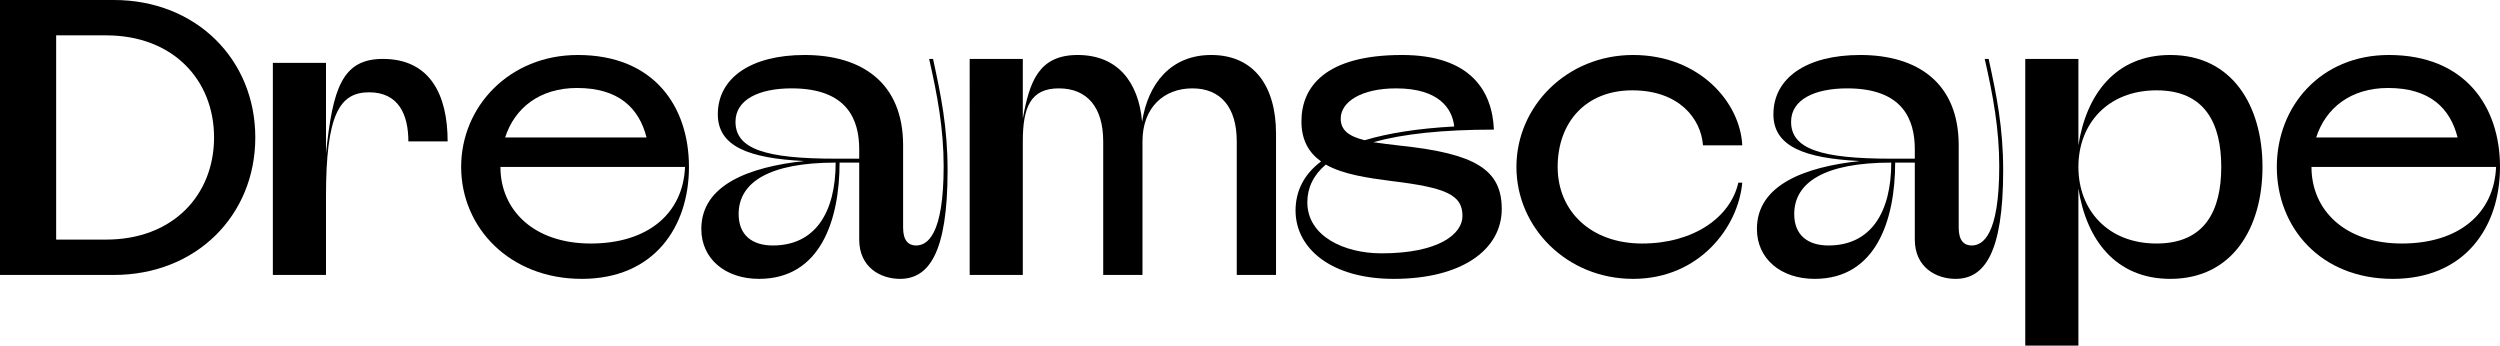 <?xml version="1.0" encoding="UTF-8"?>
<svg id="Layer_2" data-name="Layer 2" xmlns="http://www.w3.org/2000/svg" viewBox="0 0 1082.07 149.6">
  <g id="Layer_1-2" data-name="Layer 1">
    <g>
      <path d="m110.5,59.5c0,33.83-25.67,59.5-61.2,59.5H0V0h49.3c35.53,0,61.2,25.67,61.2,59.5Zm-17.85,0c0-24.82-17.68-44.2-46.75-44.2h-21.59s0,88.4,0,88.4h21.59c29.07,0,46.75-19.38,46.75-44.2Z"/>
      <path d="m193.75,61.2h-17c0-11.39-4.08-21.25-17-21.25s-18.65,9.86-18.65,45.05v34h-23V27.2h23v39.27c2.89-28.05,6.92-40.97,24.6-40.97,20.4,0,28.05,15.47,28.05,35.7Z"/>
      <path d="m298.2,72.25c0,26.01-15.13,48.45-46.41,48.45s-52.19-22.27-52.19-48.45,20.91-48.45,50.49-48.45c32.98,0,48.11,22.27,48.11,48.45Zm-1.7,0h-79.9c0,18.7,14.45,33.15,39.1,33.15s39.95-12.92,40.8-33.15Zm-77.86-12.75h61.2c-3.23-12.75-12.07-21.42-30.09-21.42-16.15,0-27.03,8.67-31.11,21.42Z"/>
      <path d="m410.14,73.78c0,35.87-8.2,46.92-20.61,46.92-8.33,0-17.64-4.93-17.64-17v-33.32h-8.5c0,24.65-8.16,50.32-34.85,50.32-14.62,0-24.99-8.67-24.99-21.59,0-19.21,20.91-26.86,44.54-29.41-23.97-1.19-37.4-6.29-37.4-20.23,0-15.81,14.45-25.67,37.57-25.67,24.82,0,42.63,12.07,42.63,39.1v35.7c0,5.61,2.38,7.65,5.61,7.65,4.76,0,11.94-4.25,11.94-34.34,0-16.15-2.72-30.77-6.29-46.41h1.7c3.4,15.64,6.29,29.58,6.29,48.28Zm-38.25-9.18c0-12.75-5.1-26.35-29.24-26.35-14.28,0-24.31,4.93-24.31,14.45,0,11.73,12.75,15.98,43.35,15.98h10.2v-4.08Zm-10.2,5.78c-28.73,0-41.99,8.5-41.99,22.27,0,9.18,5.95,13.6,14.79,13.6,18.36,0,27.2-14.28,27.2-35.87Z"/>
      <path d="m552.3,57.8v61.2h-17v-57.8c0-14.79-6.97-22.95-19.21-22.95s-21.59,8.16-21.59,22.95v57.8h-17v-57.8c0-14.79-6.97-22.95-19.21-22.95s-15.59,8.16-15.59,22.95v57.8h-23V25.5h23v25.84c2.89-15.81,6.75-27.54,23.75-27.54s26.35,11.39,27.88,28.9c2.55-16.49,12.41-28.9,29.92-28.9,18.7,0,28.05,13.77,28.05,34Z"/>
      <path d="m650,90.44c0,17.68-17.34,30.26-46.75,30.26-27.2,0-42.5-13.26-42.5-29.58,0-8.33,3.57-15.64,11.05-21.25-5.27-3.74-8.5-9.18-8.5-17.34,0-14.79,10.14-28.73,43.52-28.73,29.58,0,39.1,15.47,39.78,32.3-22.27,0-39.44,1.87-52.19,5.44,3.4.51,7.31,1.02,11.9,1.53,31.96,3.4,43.69,10.2,43.69,27.37Zm-17,3.06c0-9.01-6.63-12.24-30.6-15.13-10.54-1.36-21.08-2.89-28.56-7.14-5.44,4.59-7.99,10.2-7.99,16.32,0,14.62,15.81,22.1,32.13,22.1,24.99,0,35.02-8.5,35.02-16.15Zm-42.33-32.81c10.2-3.06,23.12-5.1,38.76-5.95-.85-7.65-6.46-16.49-25.16-16.49-14.96,0-23.97,5.78-23.97,13.09,0,4.93,3.4,7.65,10.37,9.35Z"/>
      <path d="m706.84,120.7c-28.73,0-50.49-22.27-50.49-48.45s21.76-48.45,50.49-48.45,46.41,20.57,47.26,39.1h-17c-.85-11.56-10.37-23.8-30.6-23.8s-32.3,13.94-32.3,33.15,14.45,33.15,36.55,33.15,38.25-11.22,41.65-26.35h1.7c-1.7,19.21-18.53,41.65-47.26,41.65Z"/>
      <path d="m867.03,73.78c0,35.87-8.2,46.92-20.61,46.92-8.33,0-17.64-4.93-17.64-17v-33.32h-8.5c0,24.65-8.16,50.32-34.85,50.32-14.62,0-24.99-8.67-24.99-21.59,0-19.21,20.91-26.86,44.54-29.41-23.97-1.19-37.4-6.29-37.4-20.23,0-15.81,14.45-25.67,37.57-25.67,24.82,0,42.63,12.07,42.63,39.1v35.7c0,5.61,2.38,7.65,5.61,7.65,4.76,0,11.94-4.25,11.94-34.34,0-16.15-2.72-30.77-6.29-46.41h1.7c3.4,15.64,6.29,29.58,6.29,48.28Zm-38.25-9.18c0-12.75-5.1-26.35-29.24-26.35-14.28,0-24.31,4.93-24.31,14.45,0,11.73,12.75,15.98,43.35,15.98h10.2v-4.08Zm-10.2,5.78c-28.73,0-41.99,8.5-41.99,22.27,0,9.18,5.95,13.6,14.79,13.6,18.36,0,27.2-14.28,27.2-35.87Z"/>
      <path d="m979.27,72.25c0,26.18-12.87,48.45-39.9,48.45-23.8,0-36.38-17.17-39.78-39.1v68h-23V25.5h23v37.4c3.4-21.93,15.98-39.1,39.78-39.1,27.03,0,39.9,22.27,39.9,48.45Zm-17.85,0c0-18.7-6.92-33.15-28-33.15s-33.83,14.45-33.83,33.15,12.75,33.15,33.83,33.15,28-14.45,28-33.15Z"/>
      <path d="m1082.07,72.25c0,26.01-15.13,48.45-46.41,48.45s-50.19-22.27-50.19-48.45,18.91-48.45,48.49-48.45c32.98,0,48.11,22.27,48.11,48.45Zm-1.7,0h-79.9c0,18.7,14.45,33.15,39.1,33.15s39.95-12.92,40.8-33.15Zm-77.86-12.75h61.2c-3.23-12.75-12.07-21.42-30.09-21.42-16.15,0-27.03,8.67-31.11,21.42Z"/>
    </g>
  </g>
</svg>